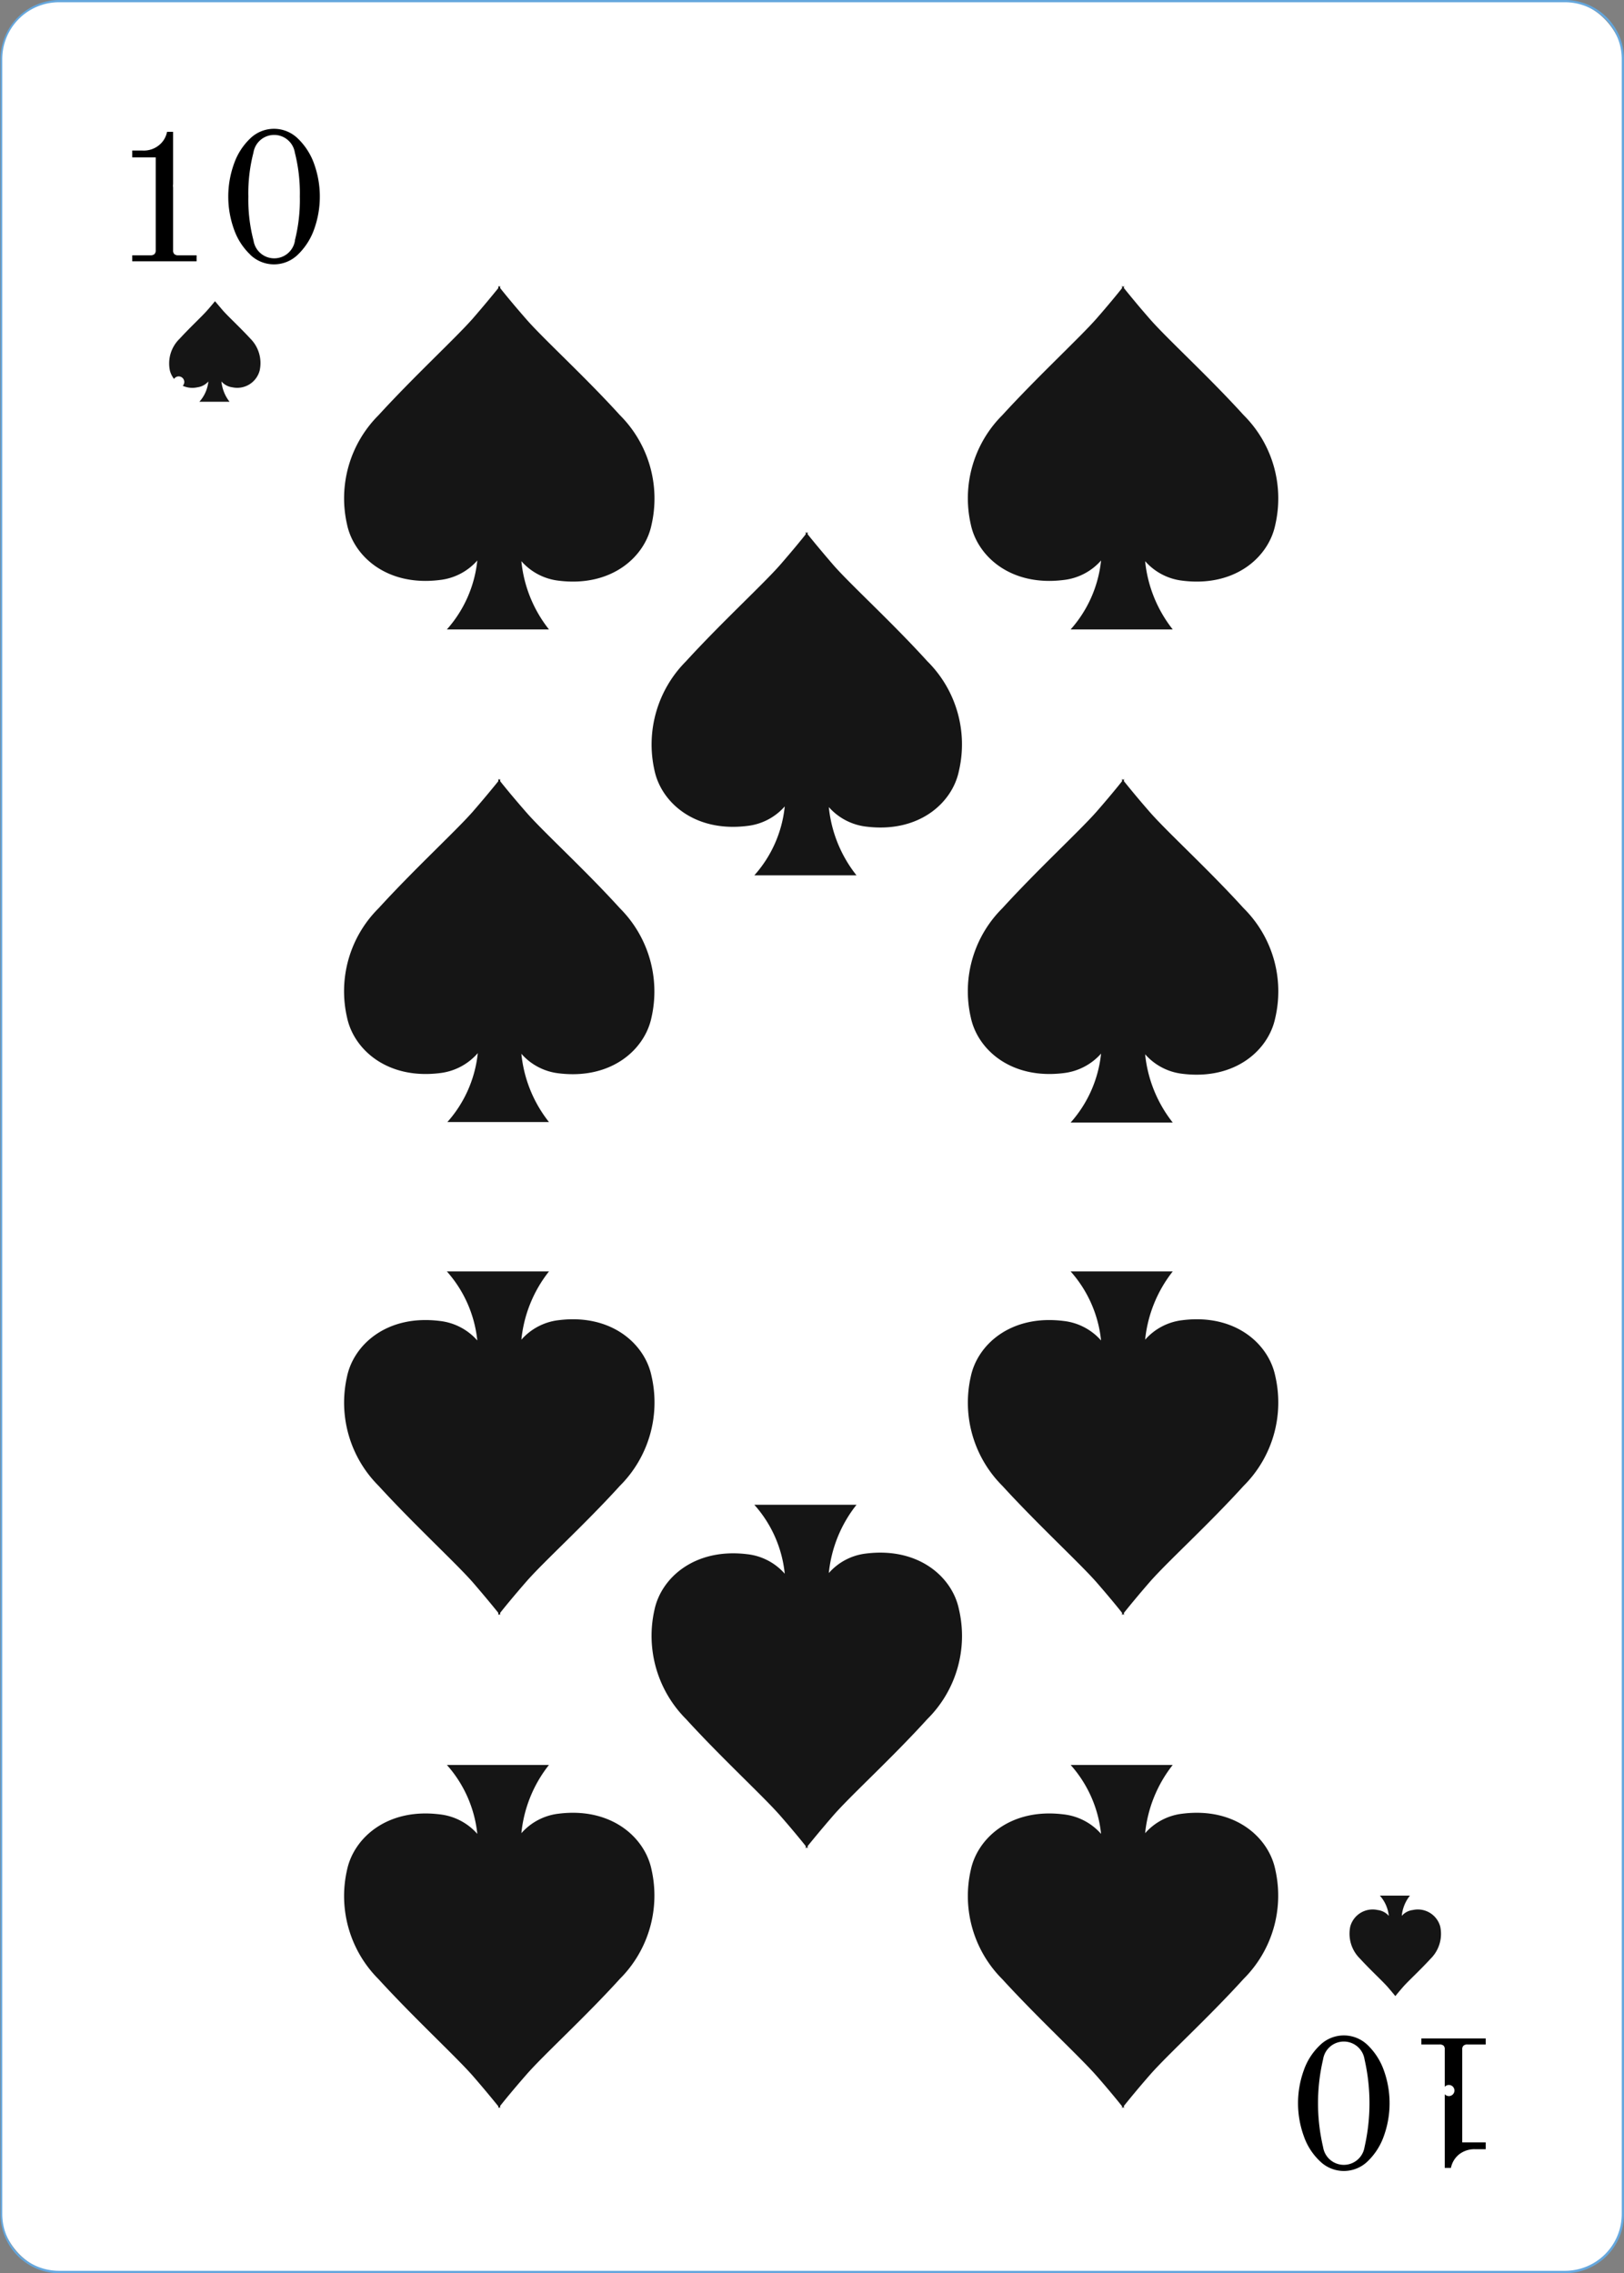 <svg xmlns="http://www.w3.org/2000/svg" viewBox="0 0 166.55 233.13"><rect x="0" y="0" width="166.55" height="233.13" fill="#808080" stroke="none"/><defs><style>.cls-1{fill:#fff;}.cls-2{fill:#65a7dd;}.cls-3{fill:#151515;}</style></defs><g id="Calque_2" data-name="Calque 2"><g id="Objects"><rect class="cls-1" x="0.12" y="0.12" width="166.32" height="232.9" rx="5.94"/><path class="cls-2" d="M160.5,233.13H6.05a6.06,6.06,0,0,1-6-6V6.06A6.07,6.07,0,0,1,6.05,0H160.5a6.06,6.06,0,0,1,6.05,6.06v221A6.06,6.06,0,0,1,160.5,233.13ZM6.05.23A5.83,5.83,0,0,0,.23,6.06v221a5.83,5.83,0,0,0,5.82,5.82H160.5a5.83,5.83,0,0,0,5.82-5.82V6.06A5.83,5.83,0,0,0,160.5.23Z"/><path d="M13.56,26.18h1.86a.6.6,0,0,0,.42-.12.54.54,0,0,0,.13-.39V16.14H13.56v-.7h1.07a2.46,2.46,0,0,0,1.69-.56,2.3,2.3,0,0,0,.81-1.36h.62V25.67a.5.5,0,0,0,.13.39.57.57,0,0,0,.41.12h1.87v.62h-6.6Z"/><path d="M25.67,26.12A6.58,6.58,0,0,1,24,23.53a9.92,9.92,0,0,1,0-6.74,6.58,6.58,0,0,1,1.66-2.59,3.5,3.5,0,0,1,4.88,0,6.71,6.71,0,0,1,1.67,2.59,9.92,9.92,0,0,1,0,6.74,6.71,6.71,0,0,1-1.67,2.59,3.5,3.5,0,0,1-4.88,0Zm4.57-1.46a16.9,16.9,0,0,0,.51-4.5,16.9,16.9,0,0,0-.51-4.5,2.15,2.15,0,0,0-4.25,0,16.49,16.49,0,0,0-.52,4.51A16.49,16.49,0,0,0,26,24.67a2.15,2.15,0,0,0,4.25,0Z"/><path d="M152.37,209.67H150.5a.57.57,0,0,0-.41.12.5.5,0,0,0-.13.39v9.53h2.41v.7H151.3a2.52,2.52,0,0,0-1.7.56,2.37,2.37,0,0,0-.8,1.36h-.63V210.18a.54.54,0,0,0-.12-.39.6.6,0,0,0-.42-.12h-1.86v-.62h6.6Z"/><path d="M140.26,209.73a6.69,6.69,0,0,1,1.66,2.59,9.92,9.92,0,0,1,0,6.74,6.62,6.62,0,0,1-1.66,2.59,3.5,3.5,0,0,1-4.88,0,6.42,6.42,0,0,1-1.67-2.59,9.92,9.92,0,0,1,0-6.74,6.49,6.49,0,0,1,1.67-2.59,3.5,3.5,0,0,1,4.88,0Zm-4.57,1.46a19.73,19.73,0,0,0,0,9,2.15,2.15,0,0,0,4.25,0,20.2,20.2,0,0,0,0-9,2.15,2.15,0,0,0-4.25,0Z"/><path class="cls-3" d="M95.1,67.81c-3.63-4-7.85-7.83-9.62-9.85-1.32-1.53-2.26-2.68-2.65-3.17v-.24l-.1.12-.1-.12v.24c-.38.49-1.32,1.64-2.65,3.17-1.76,2-6,5.89-9.62,9.85A12.08,12.08,0,0,0,67.12,79c.69,3.29,4.13,6.38,9.53,5.7a6,6,0,0,0,3.83-2,12.49,12.49,0,0,1-3.12,7.07H87.84a13.38,13.38,0,0,1-2.84-7,6.05,6.05,0,0,0,3.82,2c5.4.68,8.84-2.41,9.52-5.7A12,12,0,0,0,95.1,67.81Z"/><path class="cls-3" d="M63.57,42.57c-3.63-4-7.86-7.83-9.62-9.86-1.33-1.52-2.27-2.68-2.65-3.16V29.3l-.1.13a1,1,0,0,1-.1-.13v.25c-.39.48-1.33,1.64-2.65,3.16-1.77,2-6,5.9-9.62,9.86a12.05,12.05,0,0,0-3.24,11.21c.69,3.29,4.12,6.38,9.52,5.7a6,6,0,0,0,3.84-2,12.57,12.57,0,0,1-3.12,7.07H56.3a13.36,13.36,0,0,1-2.83-7,6,6,0,0,0,3.81,2c5.4.68,8.84-2.41,9.53-5.7A12.08,12.08,0,0,0,63.57,42.57Z"/><path class="cls-3" d="M63.57,93.14c-3.63-4-7.86-7.83-9.62-9.86-1.33-1.52-2.27-2.68-2.65-3.16v-.25l-.1.12-.1-.12v.25c-.39.48-1.33,1.64-2.65,3.16-1.77,2-6,5.89-9.62,9.86a12,12,0,0,0-3.24,11.2c.69,3.29,4.12,6.38,9.52,5.71A6.06,6.06,0,0,0,49,108a12.57,12.57,0,0,1-3.12,7.07H56.3a13.39,13.39,0,0,1-2.83-7,6,6,0,0,0,3.81,2c5.4.67,8.84-2.42,9.53-5.71A12.07,12.07,0,0,0,63.57,93.14Z"/><path class="cls-3" d="M63.57,202.94c-3.63,4-7.86,7.83-9.62,9.86-1.33,1.52-2.27,2.68-2.65,3.16v.25l-.1-.13a1,1,0,0,0-.1.13V216c-.39-.48-1.33-1.64-2.65-3.16-1.77-2-6-5.9-9.62-9.86a12.05,12.05,0,0,1-3.24-11.21c.69-3.28,4.12-6.38,9.52-5.7a6,6,0,0,1,3.84,2A12.57,12.57,0,0,0,45.83,181H56.3a13.39,13.39,0,0,0-2.83,7,6,6,0,0,1,3.81-2c5.4-.68,8.84,2.42,9.53,5.7A12.08,12.08,0,0,1,63.57,202.94Z"/><path class="cls-3" d="M127.54,42.57c-3.63-4-7.85-7.83-9.62-9.86-1.33-1.52-2.26-2.68-2.65-3.16V29.3l-.1.13-.1-.13v.25c-.38.48-1.32,1.64-2.65,3.16-1.77,2-6,5.9-9.62,9.86a12.05,12.05,0,0,0-3.24,11.21c.69,3.29,4.12,6.38,9.52,5.7a6,6,0,0,0,3.84-2,12.57,12.57,0,0,1-3.12,7.07h10.47a13.44,13.44,0,0,1-2.83-7,6,6,0,0,0,3.82,2c5.4.68,8.83-2.41,9.52-5.7A12.05,12.05,0,0,0,127.54,42.57Z"/><path class="cls-3" d="M127.54,93.14c-3.63-4-7.85-7.83-9.62-9.86-1.33-1.52-2.26-2.68-2.65-3.16v-.25l-.1.12-.1-.12v.25c-.38.48-1.32,1.64-2.65,3.16-1.77,2-6,5.89-9.62,9.86a12,12,0,0,0-3.24,11.2c.69,3.29,4.12,6.38,9.52,5.71a6.06,6.06,0,0,0,3.84-2,12.57,12.57,0,0,1-3.12,7.07h10.47a13.47,13.47,0,0,1-2.83-7,6,6,0,0,0,3.82,2c5.4.67,8.83-2.42,9.52-5.71A12,12,0,0,0,127.54,93.14Z"/><path class="cls-3" d="M127.54,202.94c-3.63,4-7.85,7.83-9.62,9.86-1.33,1.52-2.26,2.68-2.65,3.16v.25l-.1-.13-.1.13V216c-.38-.48-1.32-1.64-2.65-3.16-1.77-2-6-5.9-9.62-9.86a12.05,12.05,0,0,1-3.24-11.21c.69-3.28,4.12-6.38,9.52-5.7a6,6,0,0,1,3.84,2A12.57,12.57,0,0,0,109.8,181h10.47a13.47,13.47,0,0,0-2.83,7,6,6,0,0,1,3.82-2c5.4-.68,8.83,2.42,9.52,5.7A12.05,12.05,0,0,1,127.54,202.94Z"/><path class="cls-3" d="M63.57,152.38c-3.63,4-7.86,7.82-9.62,9.85-1.33,1.53-2.27,2.68-2.65,3.17v.24l-.1-.12-.1.12v-.24c-.39-.49-1.33-1.64-2.65-3.17-1.77-2-6-5.89-9.62-9.85a12.06,12.06,0,0,1-3.24-11.21c.69-3.29,4.12-6.38,9.52-5.7a6,6,0,0,1,3.84,2,12.58,12.58,0,0,0-3.12-7.08H56.3a13.42,13.42,0,0,0-2.83,7,6,6,0,0,1,3.81-2c5.4-.68,8.84,2.41,9.53,5.7A12.08,12.08,0,0,1,63.57,152.38Z"/><path class="cls-3" d="M127.54,152.38c-3.63,4-7.85,7.82-9.62,9.85-1.33,1.53-2.26,2.68-2.65,3.17v.24l-.1-.12-.1.12v-.24c-.38-.49-1.32-1.64-2.65-3.17-1.77-2-6-5.89-9.62-9.85a12.06,12.06,0,0,1-3.24-11.21c.69-3.29,4.12-6.38,9.52-5.7a6,6,0,0,1,3.84,2,12.58,12.58,0,0,0-3.12-7.08h10.47a13.5,13.5,0,0,0-2.83,7,6,6,0,0,1,3.82-2c5.4-.68,8.83,2.41,9.52,5.7A12.06,12.06,0,0,1,127.54,152.38Z"/><path class="cls-3" d="M95.1,176.3c-3.63,4-7.85,7.83-9.62,9.86-1.32,1.52-2.26,2.68-2.65,3.16v.25a1,1,0,0,0-.1-.13l-.1.13v-.25c-.38-.48-1.32-1.64-2.65-3.16-1.76-2-6-5.89-9.62-9.86a12.08,12.08,0,0,1-3.24-11.21c.69-3.28,4.13-6.37,9.53-5.7a6,6,0,0,1,3.83,2,12.49,12.49,0,0,0-3.12-7.07H87.84a13.41,13.41,0,0,0-2.84,7,6,6,0,0,1,3.82-2c5.4-.67,8.84,2.42,9.52,5.7A12,12,0,0,1,95.1,176.3Z"/><path class="cls-3" d="M25.68,34.73c-1.08-1.17-2.32-2.31-2.84-2.91l-.79-.93v-.08l0,0,0,0v.08c-.12.14-.39.48-.79.93-.52.6-1.76,1.74-2.83,2.91a3.53,3.53,0,0,0-1,3.3,2.38,2.38,0,0,0,2.81,1.69,1.83,1.83,0,0,0,1.13-.6,3.69,3.69,0,0,1-.92,2.08h3.09a4,4,0,0,1-.83-2.08,1.78,1.78,0,0,0,1.12.6A2.38,2.38,0,0,0,26.63,38,3.55,3.55,0,0,0,25.68,34.73Z"/><path class="cls-3" d="M146.72,200.87c-1.07,1.17-2.32,2.31-2.84,2.91-.39.45-.67.79-.78.93v.08l0,0,0,0v-.08c-.11-.14-.39-.48-.78-.93-.52-.6-1.77-1.74-2.84-2.91a3.58,3.58,0,0,1-1-3.31,2.38,2.38,0,0,1,2.81-1.68,1.79,1.79,0,0,1,1.14.6,3.69,3.69,0,0,0-.92-2.08h3.09a3.89,3.89,0,0,0-.84,2.08,1.76,1.76,0,0,1,1.13-.6,2.38,2.38,0,0,1,2.81,1.68A3.58,3.58,0,0,1,146.72,200.87Z"/><path class="cls-1" d="M149.16,18.48a.57.57,0,1,1-.57-.57A.57.57,0,0,1,149.16,18.48Z"/><path class="cls-1" d="M122,18.48a.57.57,0,0,1-.57.57.57.57,0,1,1,0-1.14A.57.57,0,0,1,122,18.48Z"/><path class="cls-1" d="M97.09,18.48a.57.57,0,0,1-.57.57.57.57,0,0,1,0-1.14A.57.57,0,0,1,97.09,18.48Z"/><path class="cls-1" d="M72.05,18.66a.57.57,0,0,1-.57.57.57.57,0,1,1,.57-.57Z"/><path class="cls-1" d="M149.16,39.62a.57.57,0,1,1-.57-.57A.57.57,0,0,1,149.16,39.62Z"/><path class="cls-1" d="M149.16,58.91a.57.57,0,1,1-.57-.56A.56.56,0,0,1,149.16,58.91Z"/><path class="cls-1" d="M149.16,79.13a.57.57,0,1,1-.57-.57A.57.57,0,0,1,149.16,79.13Z"/><path class="cls-1" d="M149.16,91.91a.57.57,0,1,1-.57-.56A.56.56,0,0,1,149.16,91.91Z"/><path class="cls-1" d="M149.16,104.74a.57.57,0,1,1-.57-.56A.56.56,0,0,1,149.16,104.74Z"/><path class="cls-1" d="M18.9,19.05a.58.58,0,0,1-.57.57.57.57,0,0,1,0-1.14A.58.58,0,0,1,18.9,19.05Z"/><path class="cls-1" d="M46.33,18.66a.56.56,0,0,1-.57.57.57.57,0,1,1,0-1.13A.56.56,0,0,1,46.33,18.66Z"/><path class="cls-1" d="M18.9,39.17a.57.57,0,0,1-.57.57.56.56,0,0,1-.57-.57.57.57,0,0,1,.57-.57A.58.58,0,0,1,18.9,39.17Z"/><path class="cls-1" d="M18.9,59.05a.57.57,0,0,1-.57.56.57.57,0,1,1,0-1.13A.57.57,0,0,1,18.9,59.05Z"/><path class="cls-1" d="M18.9,79a.58.58,0,0,1-.57.57.57.57,0,1,1,0-1.14A.58.58,0,0,1,18.9,79Z"/><path class="cls-1" d="M18.9,91.91a.57.57,0,0,1-.57.57.57.57,0,1,1,.57-.57Z"/><path class="cls-1" d="M18.9,105.31a.57.57,0,0,1-.57.57.56.56,0,0,1-.57-.57.57.57,0,0,1,.57-.57A.58.58,0,0,1,18.9,105.31Z"/><path class="cls-1" d="M18.9,118.24a.57.57,0,0,1-.57.57.57.57,0,1,1,.57-.57Z"/><path class="cls-1" d="M18.9,131.17a.58.58,0,0,1-.57.57.57.57,0,0,1-.57-.57.56.56,0,0,1,.57-.57A.57.57,0,0,1,18.9,131.17Z"/><path class="cls-1" d="M18.9,144.57a.58.58,0,0,1-.57.57.57.57,0,0,1-.57-.57.56.56,0,0,1,.57-.57A.57.57,0,0,1,18.9,144.57Z"/><path class="cls-1" d="M18.9,158a.57.57,0,0,1-.57.56.57.57,0,1,1,0-1.13A.57.57,0,0,1,18.9,158Z"/><path class="cls-1" d="M18.9,170a.57.57,0,0,1-.57.56.57.57,0,1,1,0-1.13A.57.57,0,0,1,18.9,170Z"/><path class="cls-1" d="M18.9,183.39a.57.57,0,0,1-.57.57.56.56,0,0,1-.57-.57.57.57,0,0,1,.57-.57A.58.58,0,0,1,18.9,183.39Z"/><path class="cls-1" d="M18.9,196.44a.57.57,0,0,1-.57.57.56.56,0,0,1-.57-.57.57.57,0,0,1,.57-.57A.58.58,0,0,1,18.9,196.44Z"/><path class="cls-1" d="M19.13,215.63a.57.57,0,0,1-1.14,0,.57.57,0,0,1,1.14,0Z"/><path class="cls-1" d="M39.65,216.2a.56.56,0,0,1-.57.56.57.57,0,1,1,.57-.56Z"/><path class="cls-1" d="M66.09,216.2a.57.57,0,1,1-.57-.57A.56.56,0,0,1,66.09,216.2Z"/><path class="cls-1" d="M92.49,216.2a.57.57,0,1,1-.57-.57A.56.56,0,0,1,92.49,216.2Z"/><path class="cls-1" d="M118.21,216.2a.57.57,0,1,1-.57-.57A.57.57,0,0,1,118.21,216.2Z"/><path class="cls-1" d="M149.16,117.93a.57.57,0,1,1-1.13,0,.57.57,0,1,1,1.13,0Z"/><path class="cls-1" d="M149.16,130.26a.57.57,0,1,1-1.13,0,.57.57,0,1,1,1.13,0Z"/><path class="cls-1" d="M149.16,143.55a.57.57,0,1,1-.57-.57A.57.57,0,0,1,149.16,143.55Z"/><path class="cls-1" d="M149.16,156.65a.57.57,0,1,1-.57-.57A.57.57,0,0,1,149.16,156.65Z"/><path class="cls-1" d="M149.16,169.41a.57.57,0,1,1-1.13,0,.57.57,0,1,1,1.13,0Z"/><path class="cls-1" d="M149.16,182a.57.57,0,1,1-.57-.57A.57.57,0,0,1,149.16,182Z"/><circle class="cls-1" cx="148.59" cy="194.82" r="0.57"/><path class="cls-1" d="M149.16,214.39a.57.57,0,1,1-.57-.57A.57.57,0,0,1,149.16,214.39Z"/></g></g></svg>